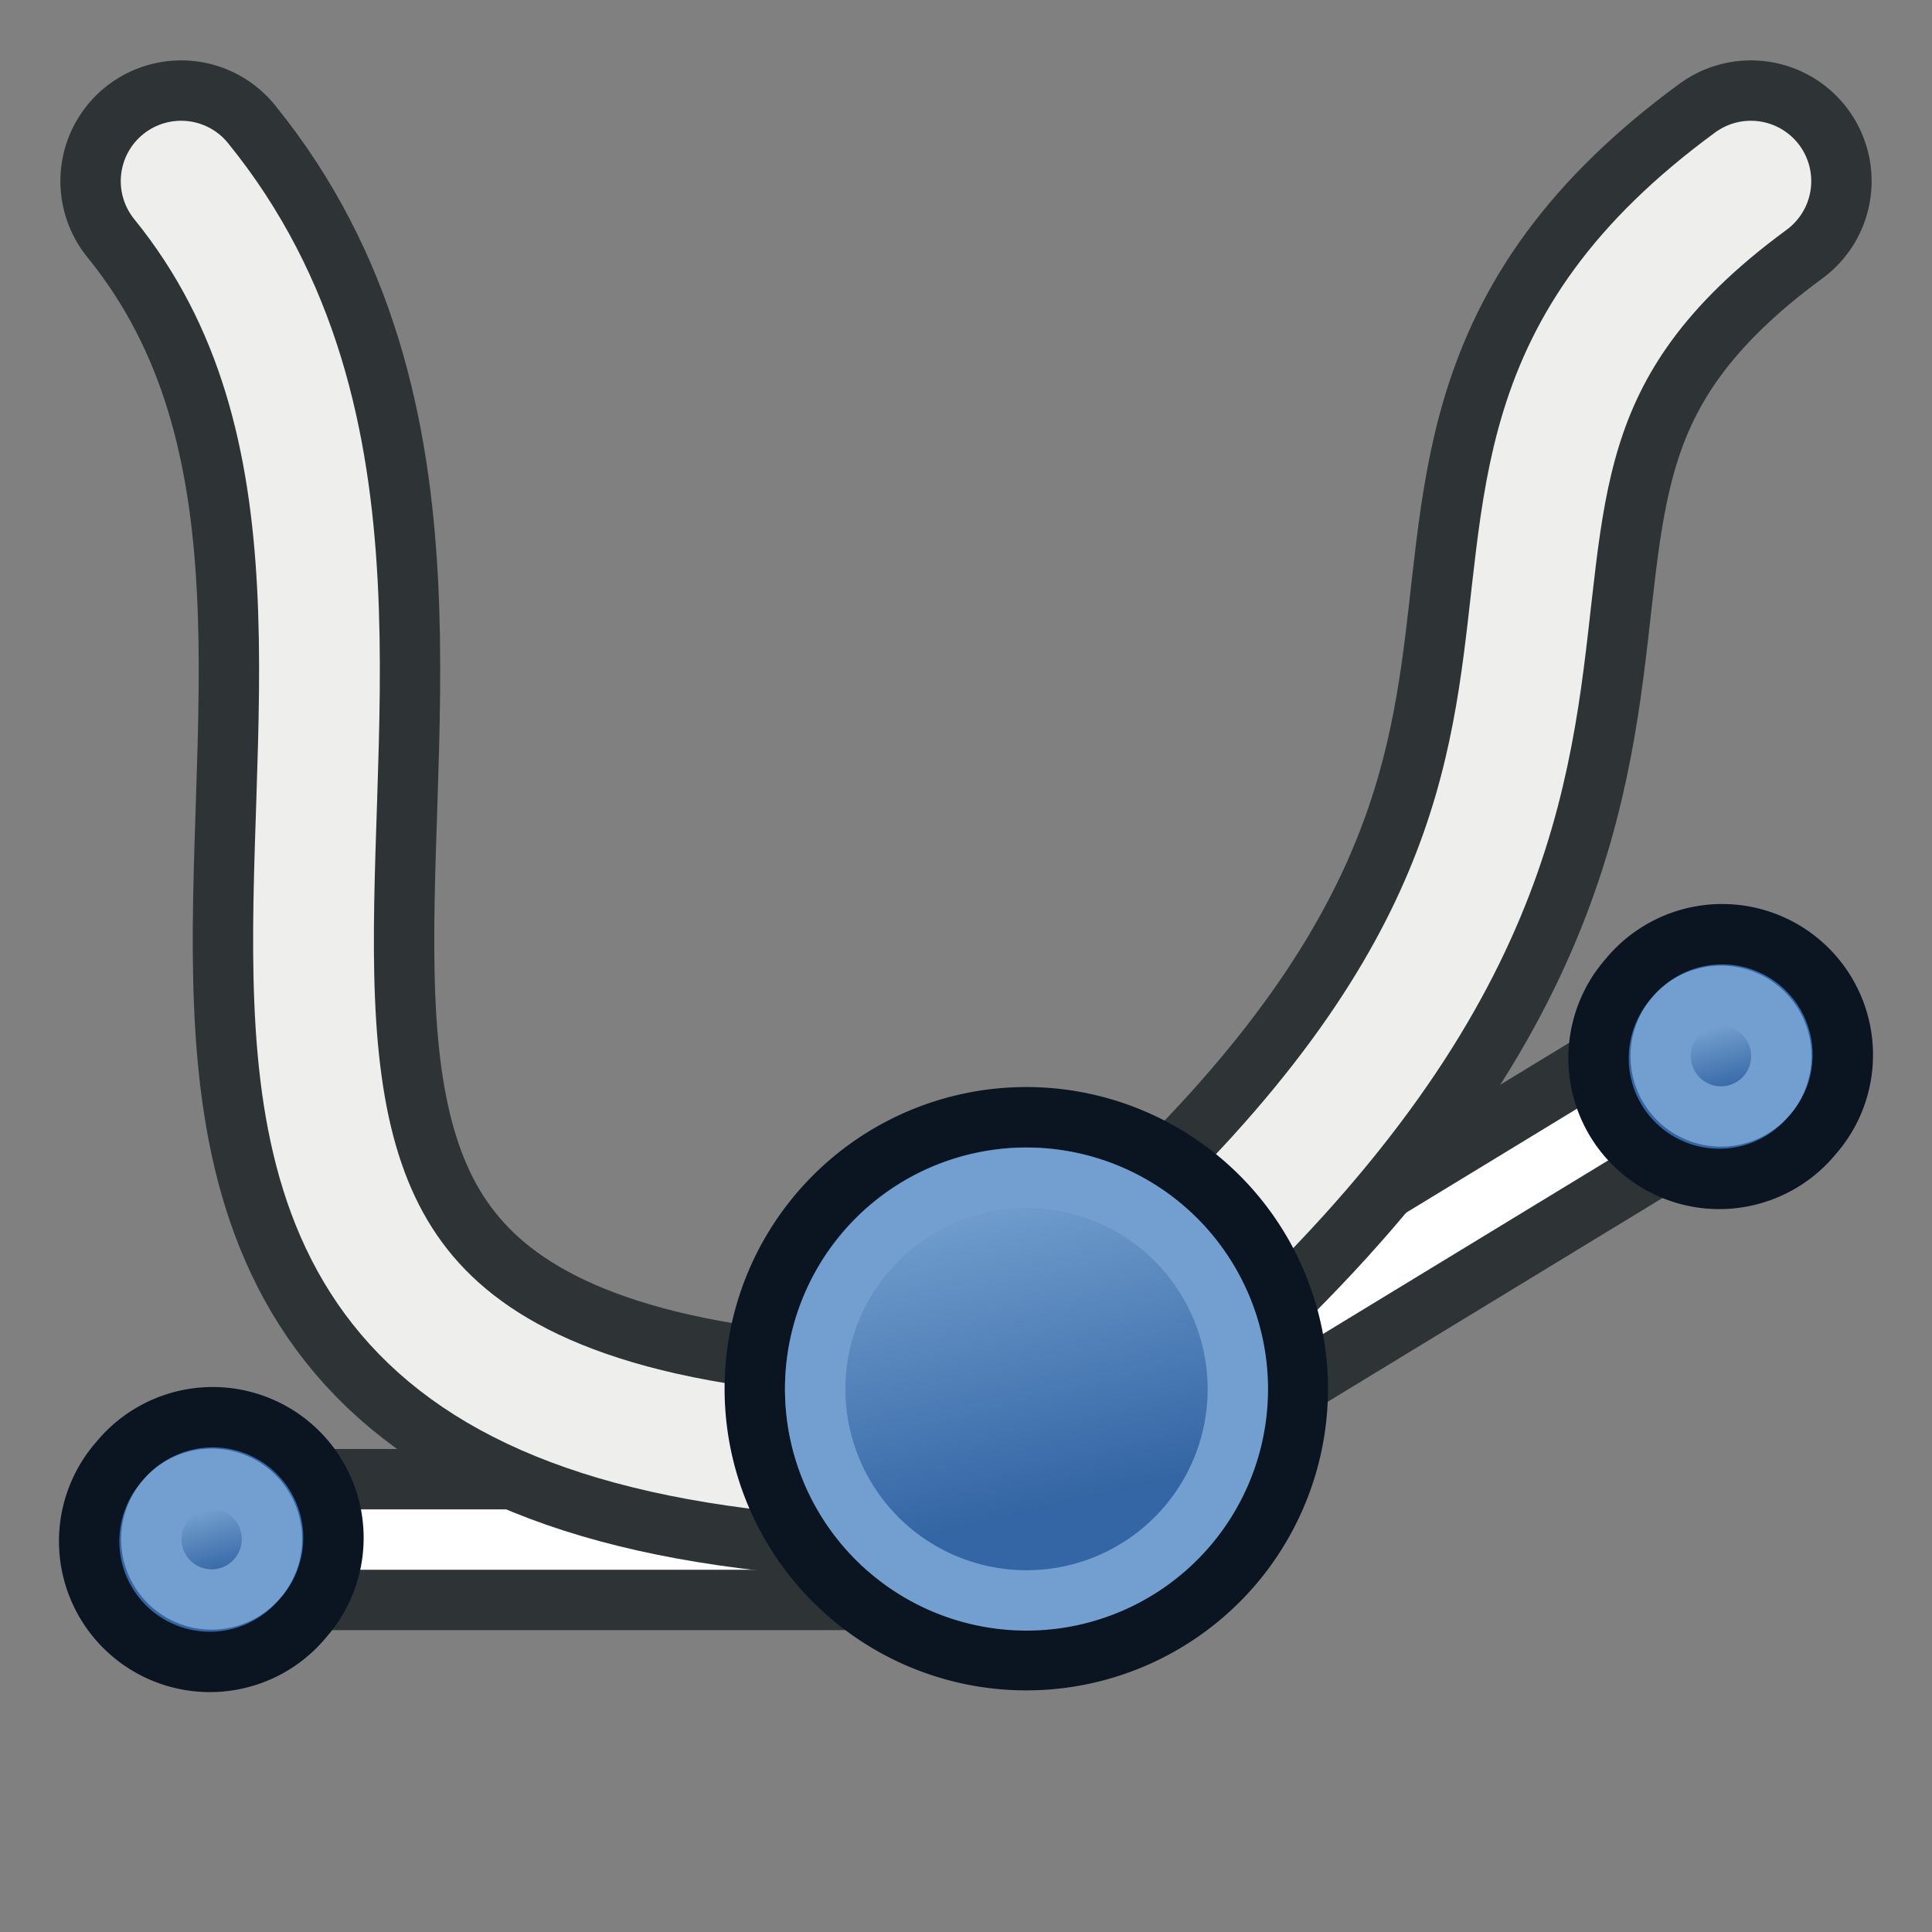<svg xmlns="http://www.w3.org/2000/svg" xmlns:xlink="http://www.w3.org/1999/xlink" width="64" height="64"><rect width="100%" height="100%" fill="#808080" stroke="none"/><defs><linearGradient id="a"><stop offset="0" stop-color="#fff"/><stop offset="1" stop-color="#fff" stop-opacity="0"/></linearGradient><linearGradient id="b"><stop offset="0" stop-color="#fafafa"/><stop offset="1" stop-color="#bbb"/></linearGradient><linearGradient id="c"><stop offset="0" stop-color="#a3a3a3"/><stop offset="1" stop-color="#4c4c4c"/></linearGradient><linearGradient id="d"><stop offset="0" stop-color="#2e8207"/><stop offset="1" stop-color="#52ff00"/></linearGradient><linearGradient id="e"><stop offset="0" stop-color="#fff"/><stop offset="1" stop-color="#fff" stop-opacity="0"/></linearGradient><linearGradient id="f"><stop offset="0" stop-color="#3465a4"/><stop offset="1" stop-color="#729fcf"/></linearGradient><linearGradient xlink:href="#f" id="i" gradientUnits="userSpaceOnUse" gradientTransform="matrix(-.145 -.129 .125 -.151 -72.432 101.901)" x1="11.39" y1="453.55" x2="54.51" y2="485.54"/><linearGradient id="g"><stop offset="0" stop-color="#3465a4"/><stop offset="1" stop-color="#729fcf"/></linearGradient><linearGradient id="h"><stop offset="0" stop-color="#3465a4"/><stop offset="1" stop-color="#729fcf"/></linearGradient><linearGradient y2="475.681" x2="43.487" y1="453.55" x1="11.39" gradientTransform="matrix(-.092 -.082 .079 -.095 -52.403 74.667)" gradientUnits="userSpaceOnUse" id="k" xlink:href="#h"/><linearGradient xlink:href="#g" id="j" gradientUnits="userSpaceOnUse" gradientTransform="matrix(-.092 -.082 .079 -.095 -52.403 74.667)" x1="11.39" y1="453.55" x2="43.487" y2="475.681"/></defs><g fill="none"><path d="M57 35L34 49M7 51h24" stroke="#2e3436" stroke-width="6"/><path d="M57 35L34 49M7 51h24" stroke="#fff" stroke-width="2"/><path d="M6 6c13 16-9.747 42.338 25.636 42.364C61.273 26.482 43 17 58 6" stroke="#2e3436" stroke-width="8" stroke-linecap="round"/><path d="M6 6c13 16-9.747 42.338 25.636 42.364C61.273 26.482 43 17 58 6" stroke="#eeeeec" stroke-width="4" stroke-linecap="round" stroke-linejoin="round"/></g><g stroke-width="2"><path d="M27.166 40.153a8.994 8.993.02 1 1 13.662 11.7 8.994 8.993.02 1 1-13.662-11.7z" fill="#3465a4" stroke="#0b1521"/><path d="M-23.332 23.413a7 7 0 1 1 10.634 9.106 7 7 0 0 1-10.634-9.106z" fill="url(#i)" stroke="#729fcf" transform="translate(52.02 18.05)"/></g><g stroke-width="4.422"><path d="M3.963 48.4a3.999 3.998.015 1 1 6.074 5.2 3.999 3.998.015 1 1-6.074-5.2z" fill="#3465a4" stroke="#0b1521" stroke-width="2"/><path d="M-21.384 25.078a4.422 4.423 0 1 1 6.718 5.753 4.422 4.423 0 0 1-6.718-5.753z" fill="url(#j)" stroke="#729fcf" transform="matrix(.452 0 0 .452 15.15 38.359)"/><g><path d="M53.963 32.4a3.999 3.998.015 1 1 6.074 5.2 3.999 3.998.015 1 1-6.074-5.2z" fill="#3465a4" stroke="#0b1521" stroke-width="2"/><path d="M-21.384 25.078a4.422 4.423 0 1 1 6.718 5.753 4.422 4.423 0 0 1-6.718-5.753z" fill="url(#k)" stroke="#729fcf" transform="matrix(.452 0 0 .452 65.15 22.359)"/></g></g></svg>